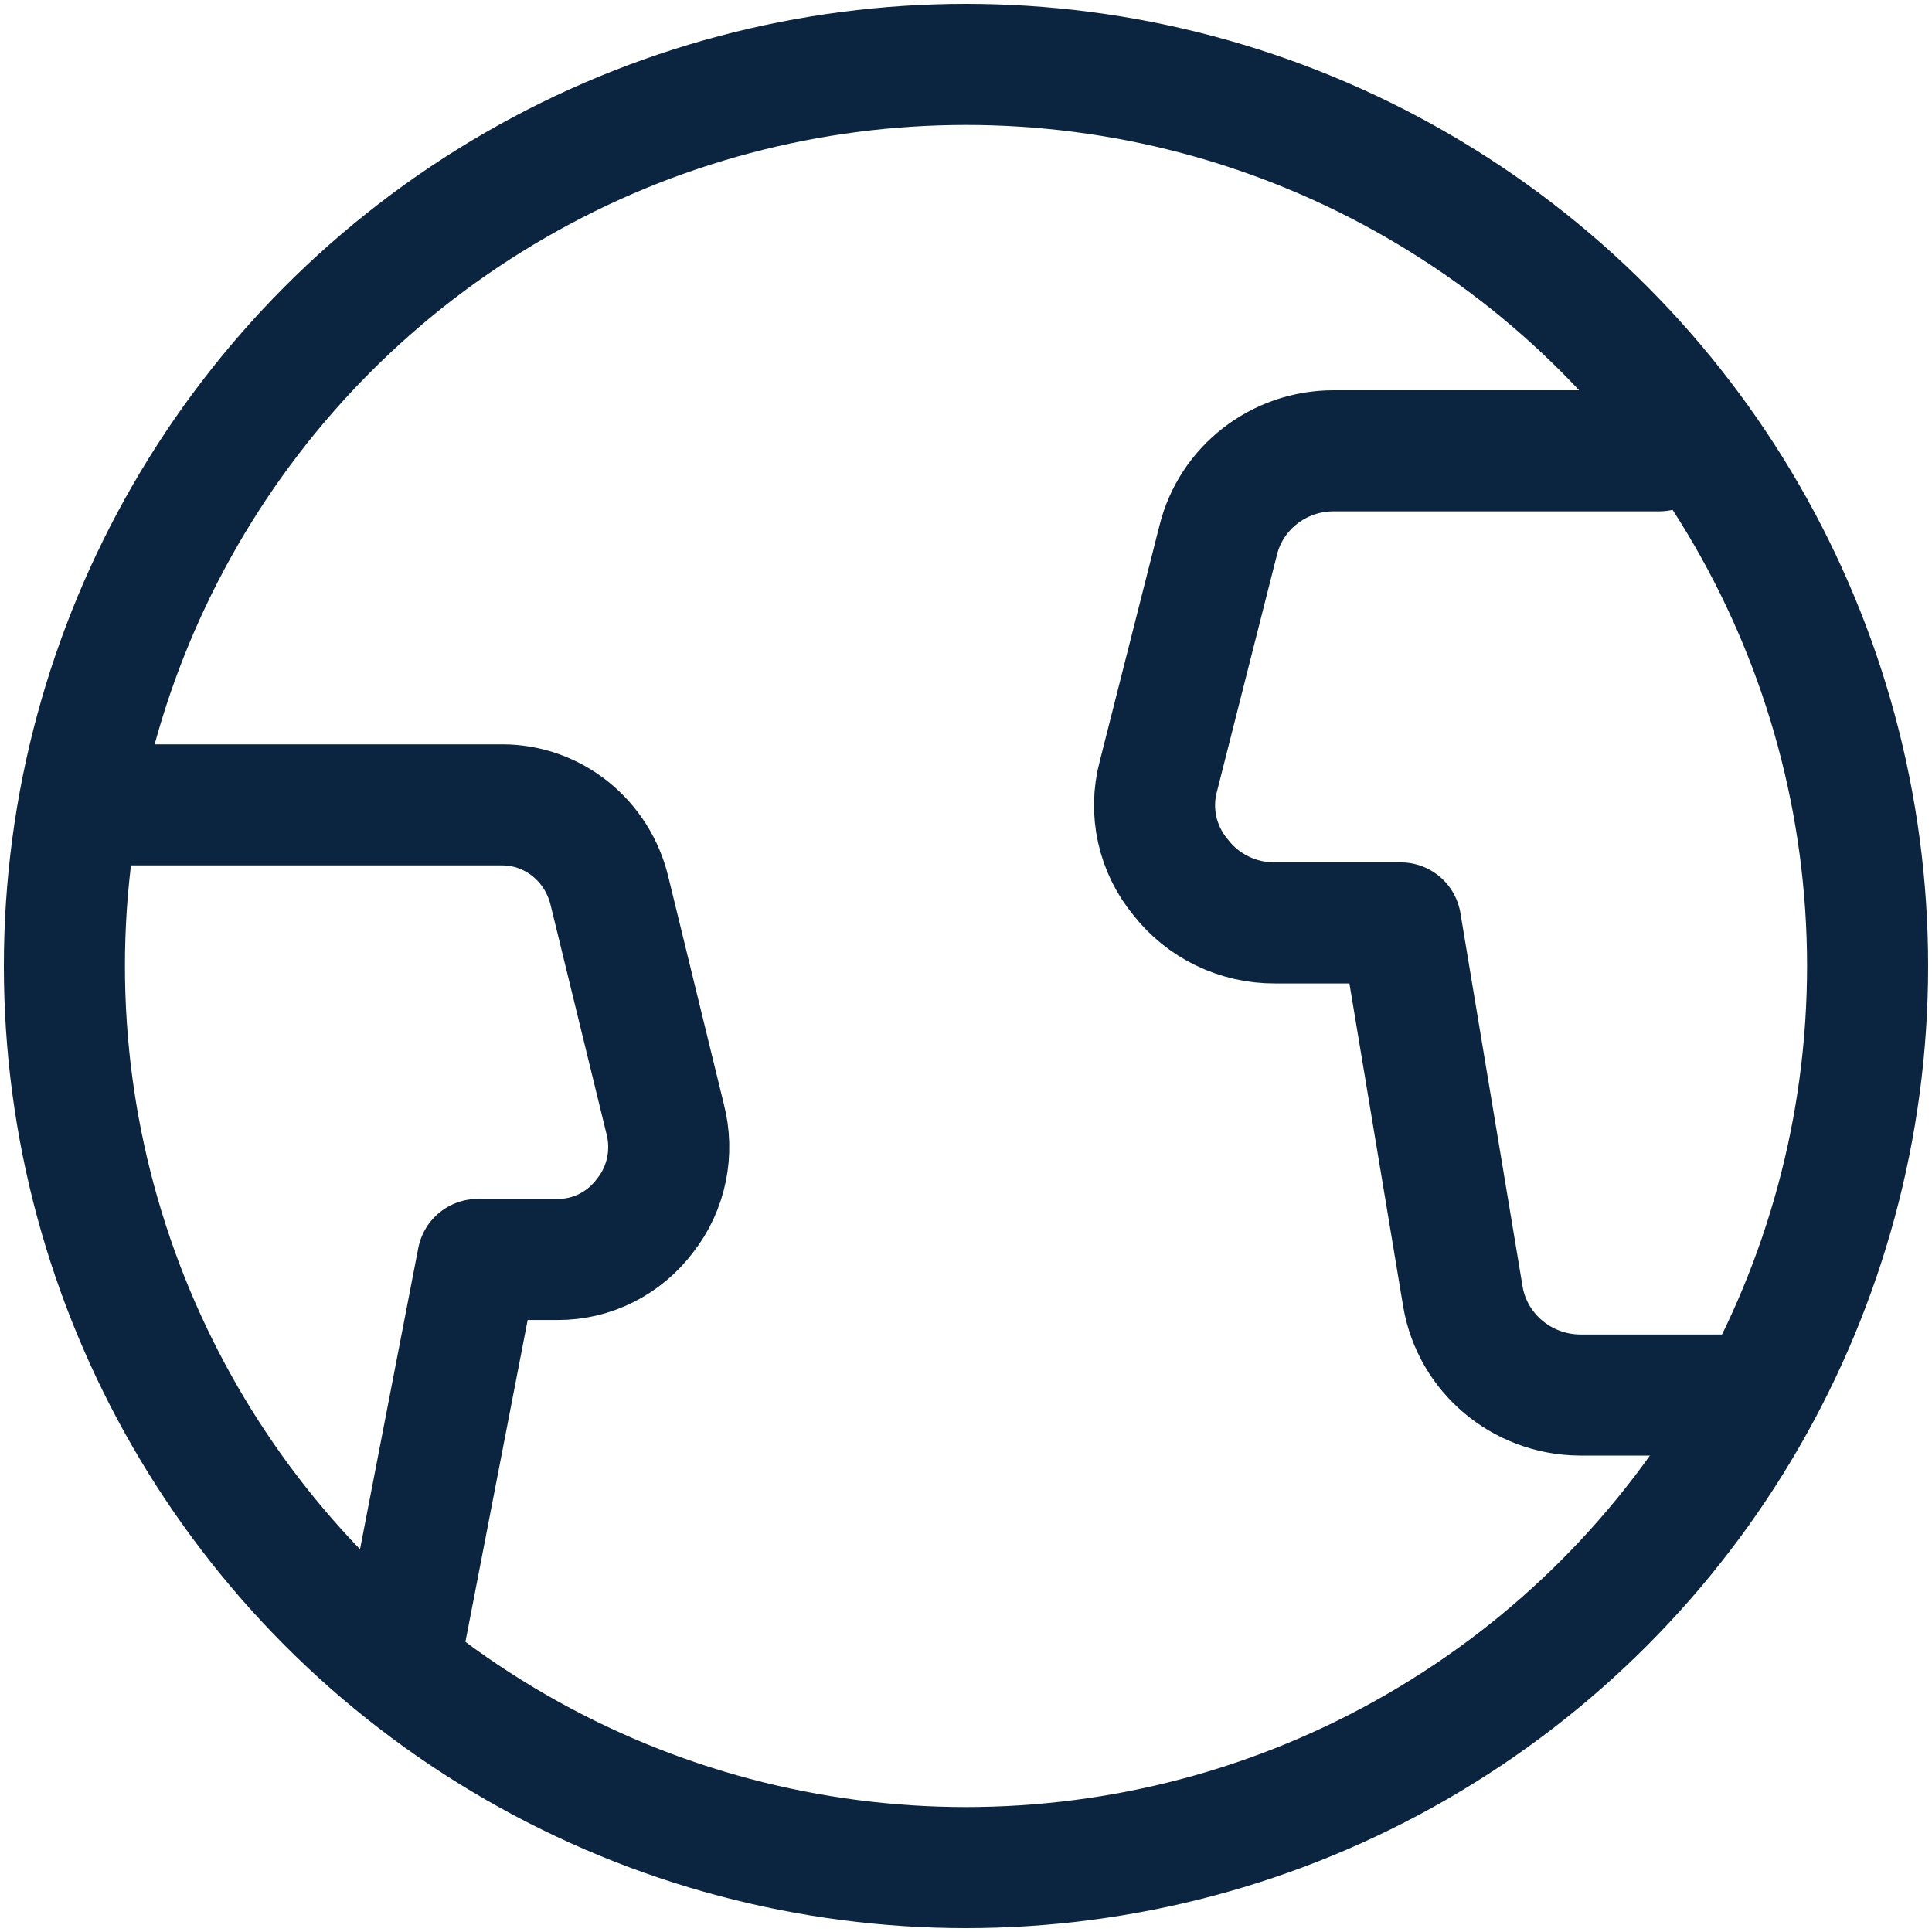<?xml version="1.0" encoding="UTF-8"?>
<svg width="30px" height="30px" viewBox="0 0 30 30" version="1.1" xmlns="http://www.w3.org/2000/svg" xmlns:xlink="http://www.w3.org/1999/xlink">
    <title>Icon - Globe</title>
    <g id="Artboards" stroke="none" stroke-width="1" fill="none" fill-rule="evenodd" stroke-linecap="round" stroke-linejoin="round">
        <g id="School-Articles-V2-(WP)---Filters-opened" transform="translate(-177, -140)" stroke="#0B2541" stroke-width="1.88">
            <g id="Filtermenu" transform="translate(0, 78)">
                <g id="Icon---Globe" transform="translate(178, 63)">
                    <circle id="Oval" cx="14" cy="14" r="14"></circle>
                    <g id="Group" transform="translate(0.67, 6)">
                        <path d="M4.599,18.498 L5.748,12.557 L6.99,12.557 C7.521,12.559 8.023,12.307 8.347,11.875 C8.68,11.453 8.795,10.893 8.657,10.369 L7.795,6.84 C7.609,6.052 6.919,5.497 6.128,5.498 L0,5.498" id="Path"></path>
                        <path d="M24.092,0 L19.04,0 C18.187,-0.001 17.445,0.575 17.245,1.393 L16.316,5.059 C16.171,5.605 16.3,6.186 16.663,6.623 C17.011,7.071 17.552,7.333 18.124,7.331 L20.08,7.331 L21.046,13.135 C21.195,14.008 21.956,14.651 22.853,14.662 L25.33,14.662" id="Path"></path>
                    </g>
                </g>
            </g>
        </g>
    </g>
</svg>
